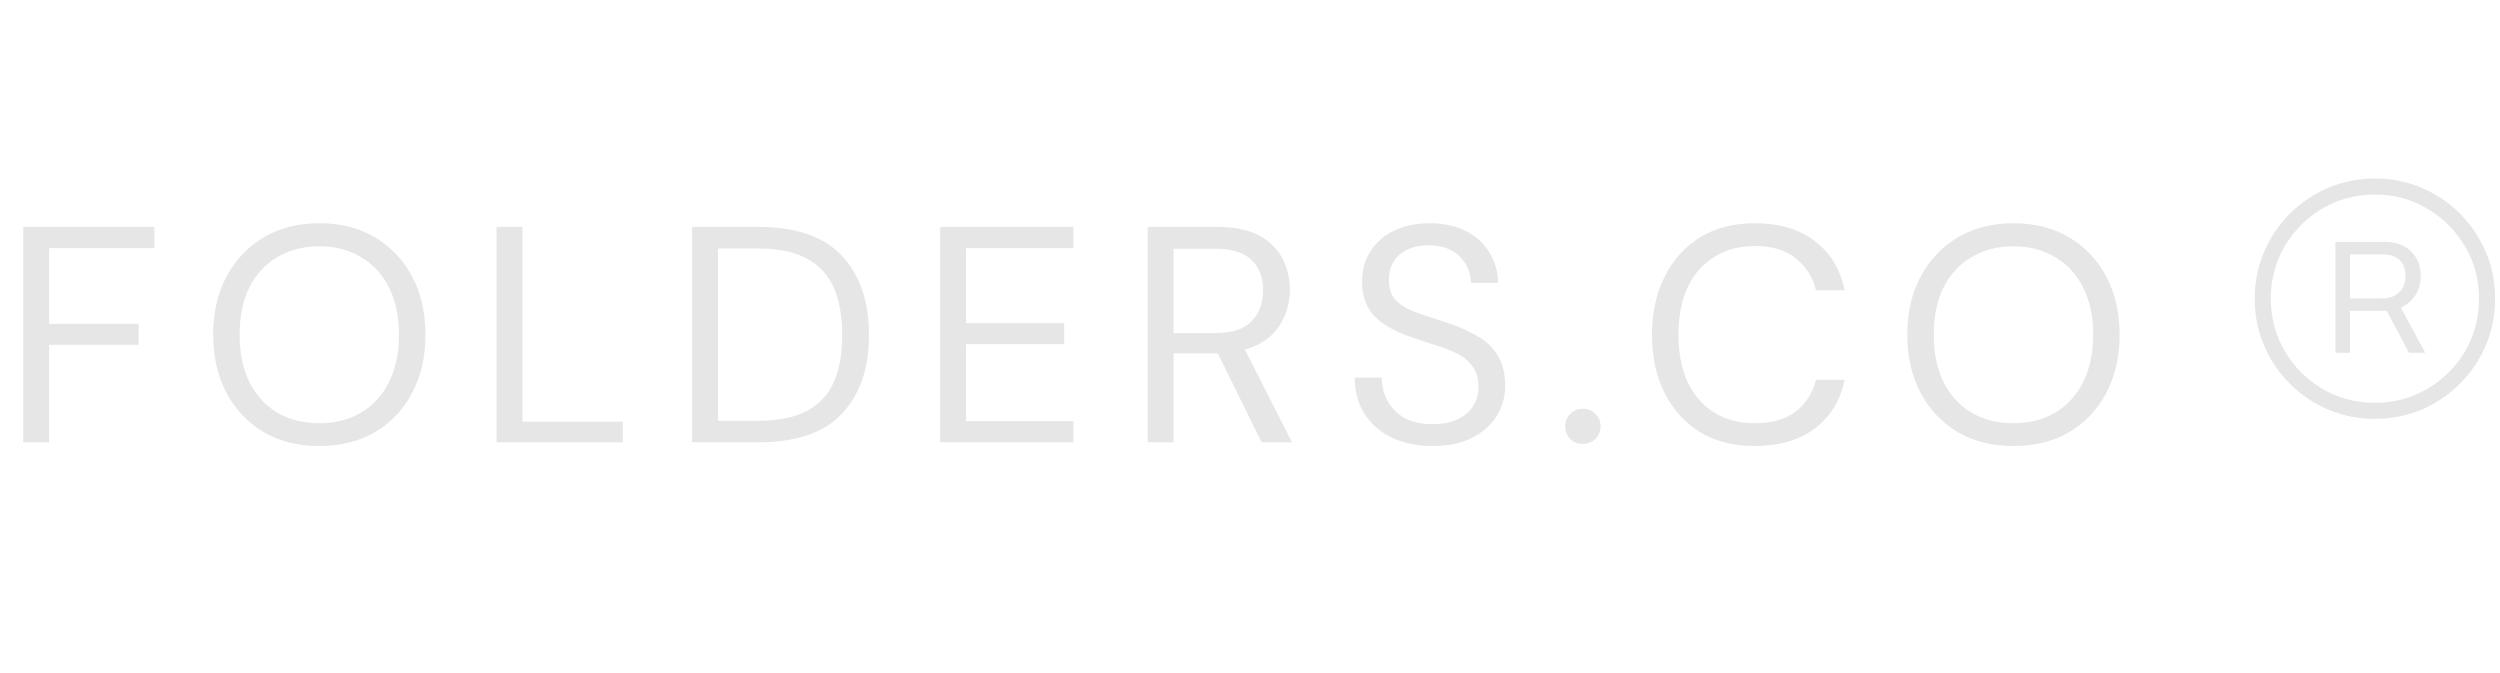 <svg width="130" height="35" viewBox="0 0 130 35" fill="none" xmlns="http://www.w3.org/2000/svg">
<path d="M1.209 23V11.8H8.025V12.904H2.553V16.84H7.209V17.928H2.553V23H1.209ZM16.604 23.192C15.505 23.192 14.54 22.952 13.708 22.472C12.887 21.981 12.242 21.299 11.772 20.424C11.313 19.549 11.084 18.541 11.084 17.4C11.084 16.259 11.313 15.256 11.772 14.392C12.242 13.517 12.887 12.835 13.708 12.344C14.54 11.853 15.505 11.608 16.604 11.608C17.713 11.608 18.679 11.853 19.5 12.344C20.332 12.835 20.977 13.517 21.436 14.392C21.895 15.256 22.124 16.259 22.124 17.4C22.124 18.541 21.895 19.549 21.436 20.424C20.977 21.299 20.332 21.981 19.5 22.472C18.679 22.952 17.713 23.192 16.604 23.192ZM16.604 22.008C17.425 22.008 18.145 21.827 18.764 21.464C19.393 21.091 19.879 20.563 20.22 19.88C20.572 19.187 20.748 18.36 20.748 17.4C20.748 16.44 20.572 15.619 20.22 14.936C19.879 14.253 19.393 13.731 18.764 13.368C18.145 12.995 17.425 12.808 16.604 12.808C15.783 12.808 15.057 12.995 14.428 13.368C13.809 13.731 13.324 14.253 12.972 14.936C12.631 15.619 12.46 16.44 12.46 17.4C12.46 18.36 12.631 19.187 12.972 19.88C13.324 20.563 13.809 21.091 14.428 21.464C15.057 21.827 15.783 22.008 16.604 22.008ZM25.823 23V11.8H27.167V21.928H32.383V23H25.823ZM35.989 23V11.8H39.429C41.403 11.8 42.853 12.301 43.781 13.304C44.72 14.307 45.189 15.683 45.189 17.432C45.189 19.149 44.72 20.509 43.781 21.512C42.853 22.504 41.403 23 39.429 23H35.989ZM37.333 21.88H39.397C40.485 21.88 41.349 21.704 41.989 21.352C42.64 20.989 43.104 20.477 43.381 19.816C43.659 19.144 43.797 18.349 43.797 17.432C43.797 16.493 43.659 15.688 43.381 15.016C43.104 14.344 42.64 13.827 41.989 13.464C41.349 13.101 40.485 12.92 39.397 12.92H37.333V21.88ZM48.89 23V11.8H55.818V12.904H50.234V16.808H55.338V17.896H50.234V21.896H55.818V23H48.89ZM59.681 23V11.8H63.297C64.172 11.8 64.886 11.944 65.441 12.232C65.996 12.52 66.406 12.915 66.673 13.416C66.94 13.917 67.073 14.472 67.073 15.08C67.073 15.784 66.881 16.419 66.497 16.984C66.124 17.549 65.537 17.949 64.737 18.184L67.185 23H65.601L63.329 18.376H63.233H61.025V23H59.681ZM61.025 17.32H63.201C64.065 17.32 64.695 17.112 65.089 16.696C65.484 16.28 65.681 15.747 65.681 15.096C65.681 14.435 65.484 13.912 65.089 13.528C64.705 13.133 64.07 12.936 63.185 12.936H61.025V17.32ZM74.494 23.192C73.672 23.192 72.958 23.043 72.35 22.744C71.742 22.445 71.272 22.029 70.942 21.496C70.611 20.963 70.446 20.344 70.446 19.64H71.854C71.854 20.077 71.955 20.483 72.158 20.856C72.36 21.219 72.654 21.512 73.038 21.736C73.432 21.949 73.918 22.056 74.494 22.056C75.251 22.056 75.838 21.875 76.254 21.512C76.67 21.149 76.878 20.696 76.878 20.152C76.878 19.704 76.782 19.347 76.59 19.08C76.398 18.803 76.136 18.579 75.806 18.408C75.486 18.237 75.112 18.088 74.686 17.96C74.27 17.832 73.832 17.688 73.374 17.528C72.51 17.229 71.87 16.861 71.454 16.424C71.038 15.976 70.83 15.395 70.83 14.68C70.819 14.083 70.958 13.555 71.246 13.096C71.534 12.627 71.939 12.264 72.462 12.008C72.995 11.741 73.624 11.608 74.35 11.608C75.064 11.608 75.683 11.741 76.206 12.008C76.739 12.275 77.15 12.643 77.438 13.112C77.736 13.581 77.891 14.115 77.902 14.712H76.494C76.494 14.403 76.414 14.099 76.254 13.8C76.094 13.491 75.848 13.24 75.518 13.048C75.198 12.856 74.792 12.76 74.302 12.76C73.694 12.749 73.192 12.904 72.798 13.224C72.414 13.544 72.222 13.987 72.222 14.552C72.222 15.032 72.355 15.4 72.622 15.656C72.899 15.912 73.283 16.125 73.774 16.296C74.264 16.456 74.83 16.643 75.47 16.856C76.003 17.048 76.483 17.272 76.91 17.528C77.336 17.784 77.667 18.115 77.902 18.52C78.147 18.925 78.27 19.443 78.27 20.072C78.27 20.605 78.131 21.112 77.854 21.592C77.576 22.061 77.155 22.445 76.59 22.744C76.035 23.043 75.336 23.192 74.494 23.192ZM82.32 23.08C82.053 23.08 81.829 22.995 81.648 22.824C81.477 22.643 81.392 22.424 81.392 22.168C81.392 21.912 81.477 21.699 81.648 21.528C81.829 21.347 82.053 21.256 82.32 21.256C82.576 21.256 82.789 21.347 82.96 21.528C83.141 21.699 83.232 21.912 83.232 22.168C83.232 22.424 83.141 22.643 82.96 22.824C82.789 22.995 82.576 23.08 82.32 23.08ZM91.248 23.192C90.15 23.192 89.2 22.952 88.4 22.472C87.611 21.981 86.998 21.304 86.56 20.44C86.123 19.565 85.904 18.552 85.904 17.4C85.904 16.259 86.123 15.256 86.56 14.392C86.998 13.517 87.611 12.835 88.4 12.344C89.2 11.853 90.15 11.608 91.248 11.608C92.528 11.608 93.568 11.917 94.368 12.536C95.179 13.144 95.696 13.997 95.92 15.096H94.432C94.261 14.403 93.909 13.848 93.376 13.432C92.853 13.005 92.144 12.792 91.248 12.792C90.448 12.792 89.749 12.979 89.152 13.352C88.555 13.715 88.091 14.243 87.76 14.936C87.44 15.619 87.28 16.44 87.28 17.4C87.28 18.36 87.44 19.187 87.76 19.88C88.091 20.563 88.555 21.091 89.152 21.464C89.749 21.827 90.448 22.008 91.248 22.008C92.144 22.008 92.853 21.805 93.376 21.4C93.909 20.984 94.261 20.435 94.432 19.752H95.92C95.696 20.829 95.179 21.672 94.368 22.28C93.568 22.888 92.528 23.192 91.248 23.192ZM104.7 23.192C103.601 23.192 102.636 22.952 101.804 22.472C100.982 21.981 100.337 21.299 99.868 20.424C99.409 19.549 99.18 18.541 99.18 17.4C99.18 16.259 99.409 15.256 99.868 14.392C100.337 13.517 100.982 12.835 101.804 12.344C102.636 11.853 103.601 11.608 104.7 11.608C105.809 11.608 106.774 11.853 107.596 12.344C108.428 12.835 109.073 13.517 109.532 14.392C109.99 15.256 110.22 16.259 110.22 17.4C110.22 18.541 109.99 19.549 109.532 20.424C109.073 21.299 108.428 21.981 107.596 22.472C106.774 22.952 105.809 23.192 104.7 23.192ZM104.7 22.008C105.521 22.008 106.241 21.827 106.86 21.464C107.489 21.091 107.974 20.563 108.316 19.88C108.668 19.187 108.844 18.36 108.844 17.4C108.844 16.44 108.668 15.619 108.316 14.936C107.974 14.253 107.489 13.731 106.86 13.368C106.241 12.995 105.521 12.808 104.7 12.808C103.878 12.808 103.153 12.995 102.524 13.368C101.905 13.731 101.42 14.253 101.068 14.936C100.726 15.619 100.556 16.44 100.556 17.4C100.556 18.36 100.726 19.187 101.068 19.88C101.42 20.563 101.905 21.091 102.524 21.464C103.153 21.827 103.878 22.008 104.7 22.008Z" fill="#E6E6E6"/>
<path d="M121.44 18.344V12.578H124.065C124.404 12.578 124.711 12.651 124.987 12.797C125.263 12.938 125.479 13.141 125.636 13.406C125.797 13.667 125.878 13.977 125.878 14.336C125.878 14.7 125.797 15.021 125.636 15.297C125.474 15.568 125.253 15.781 124.972 15.938C124.696 16.088 124.383 16.164 124.034 16.164H121.862V15.516H123.894C124.253 15.516 124.539 15.412 124.753 15.203C124.972 14.995 125.081 14.706 125.081 14.336C125.081 13.961 124.972 13.682 124.753 13.5C124.539 13.318 124.256 13.227 123.901 13.227H122.198V18.344H121.44ZM124.69 15.711L126.112 18.344H125.269L123.87 15.711H124.69ZM123.495 21.781C122.631 21.781 121.821 21.62 121.065 21.297C120.31 20.974 119.646 20.526 119.073 19.953C118.5 19.38 118.052 18.716 117.729 17.961C117.407 17.206 117.245 16.396 117.245 15.531C117.245 14.667 117.407 13.857 117.729 13.102C118.052 12.346 118.5 11.682 119.073 11.109C119.646 10.537 120.31 10.088 121.065 9.766C121.821 9.443 122.631 9.281 123.495 9.281C124.36 9.281 125.17 9.443 125.925 9.766C126.68 10.088 127.344 10.537 127.917 11.109C128.49 11.682 128.938 12.346 129.261 13.102C129.584 13.857 129.745 14.667 129.745 15.531C129.745 16.396 129.584 17.206 129.261 17.961C128.938 18.716 128.49 19.38 127.917 19.953C127.344 20.526 126.68 20.974 125.925 21.297C125.17 21.62 124.36 21.781 123.495 21.781ZM123.495 20.945C124.495 20.945 125.404 20.703 126.222 20.219C127.045 19.734 127.698 19.083 128.183 18.266C128.667 17.443 128.909 16.531 128.909 15.531C128.909 14.531 128.664 13.622 128.175 12.805C127.69 11.987 127.039 11.336 126.222 10.852C125.404 10.362 124.495 10.117 123.495 10.117C122.495 10.117 121.584 10.359 120.761 10.844C119.943 11.328 119.292 11.982 118.808 12.805C118.323 13.622 118.081 14.531 118.081 15.531C118.081 16.526 118.323 17.435 118.808 18.258C119.292 19.081 119.943 19.734 120.761 20.219C121.584 20.703 122.495 20.945 123.495 20.945Z" fill="#E6E6E6"/>
</svg>
